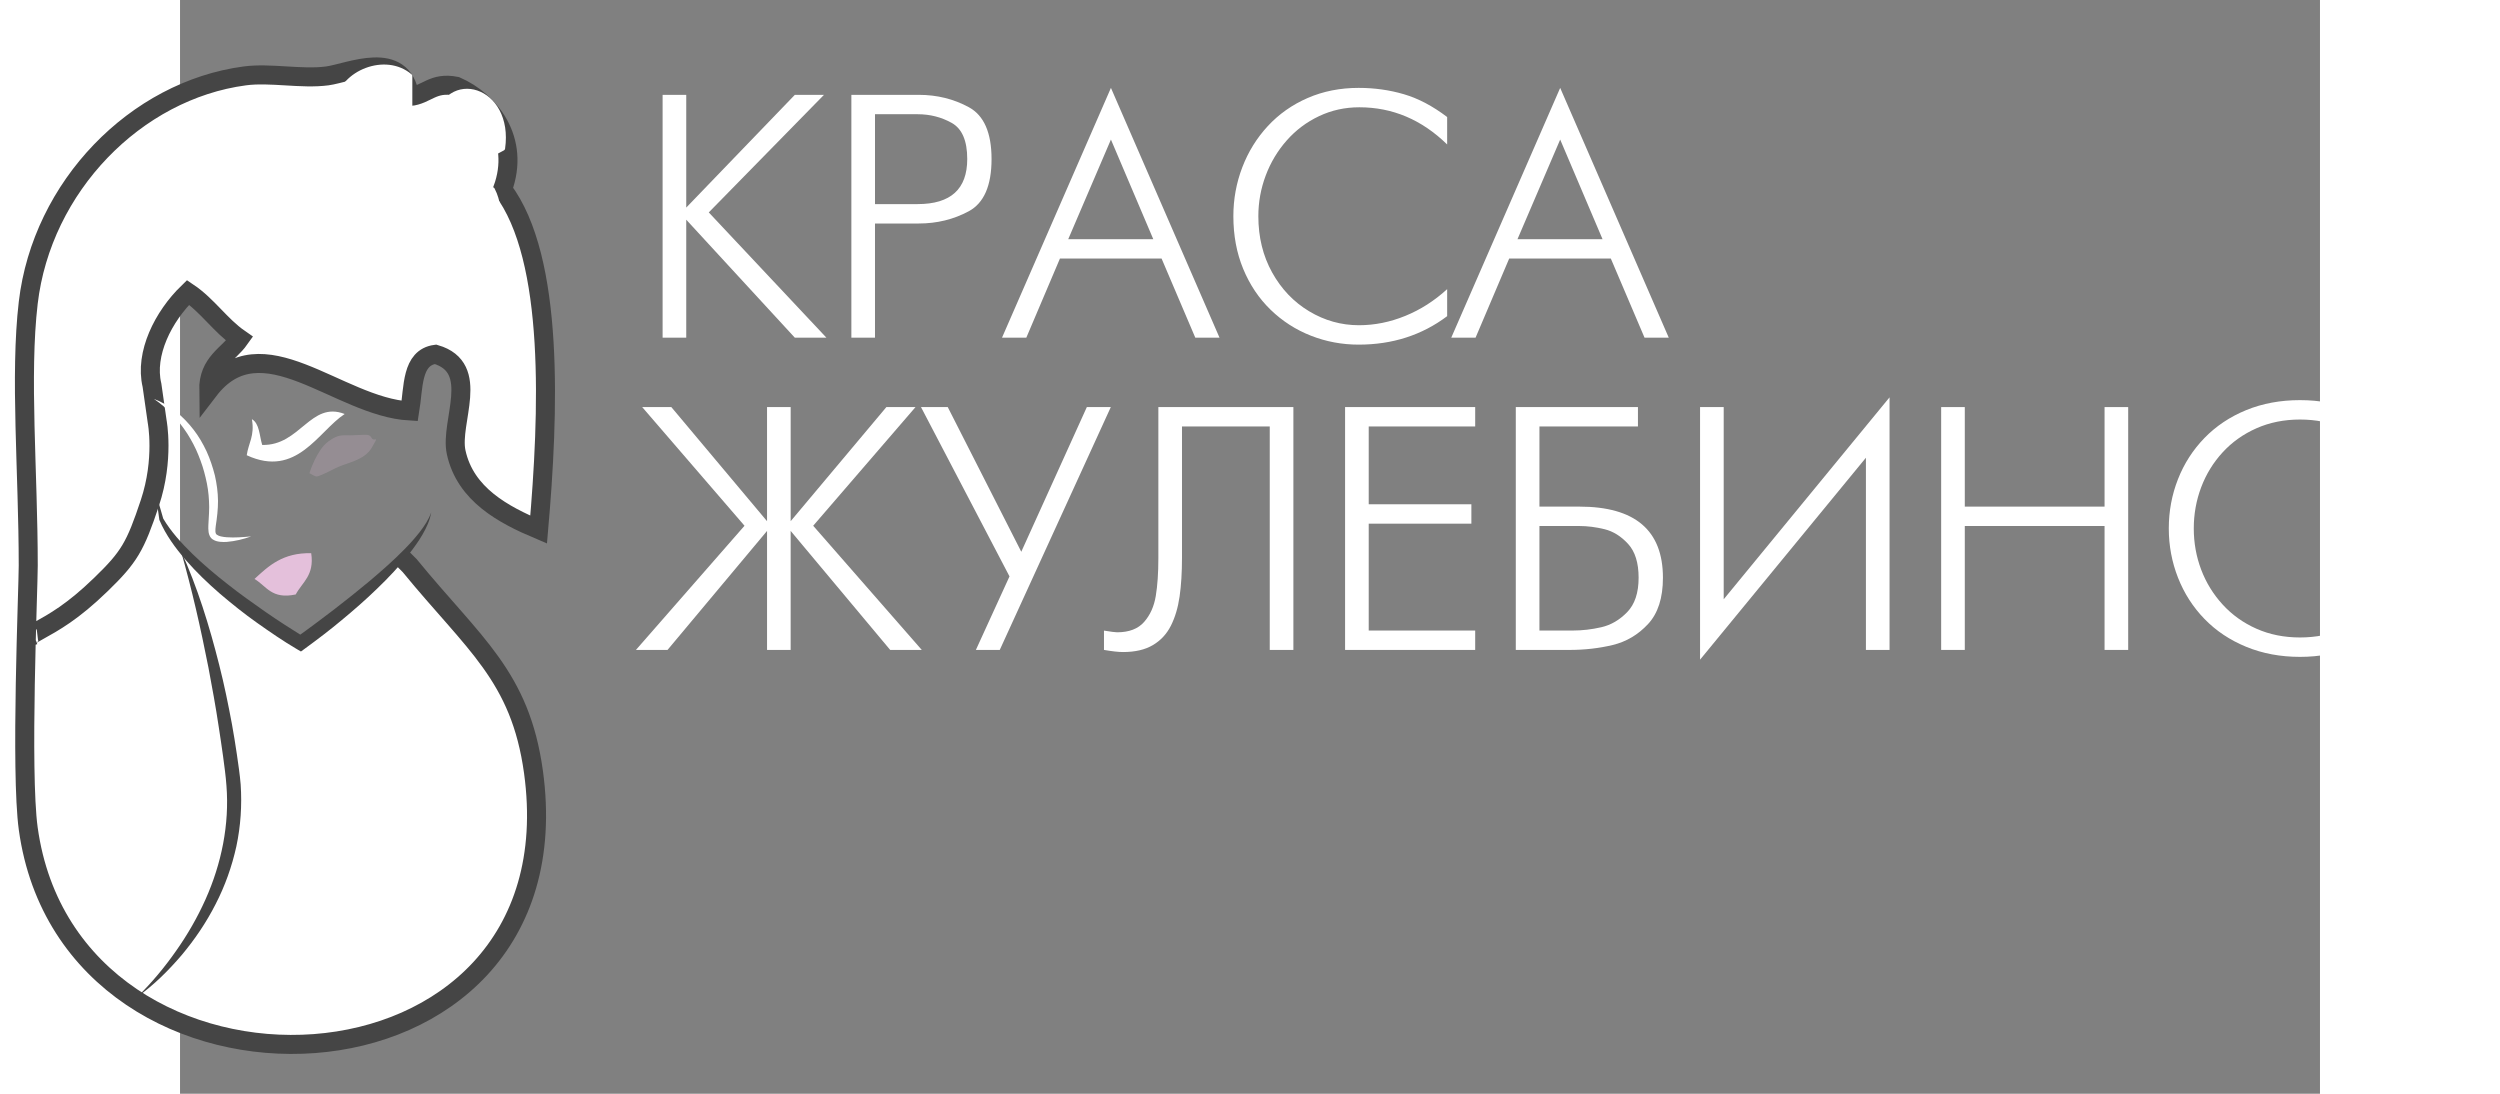 <?xml version="1.0" encoding="utf-8"?>
<!-- Generator: Adobe Illustrator 15.0.0, SVG Export Plug-In . SVG Version: 6.00 Build 0)  -->
<!DOCTYPE svg PUBLIC "-//W3C//DTD SVG 1.1//EN" "http://www.w3.org/Graphics/SVG/1.1/DTD/svg11.dtd">
<svg version="1.1" id="Layer_1" xmlns="http://www.w3.org/2000/svg" xmlns:xlink="http://www.w3.org/1999/xlink" x="0px" y="0px"
	 width="320" height="140" viewBox="110 135 450 230" enable-background="new 0 0 540 280" xml:space="preserve">
<rect x="110" y="135" width="450" height="230" fill="#808080" stroke="none"/>
<rect x="-0.848" y="85.884" fill="none" width="640.347" height="218.314"/>
<g enable-background="new    ">
	<path fill="#FFFFFF" d="M211.48,206.01v-51.066h4.97v23.707l22.835-23.707h6.127l-24.224,24.723l24.741,26.344h-6.644
		l-22.835-24.812v24.812H211.48z"/>
	<path fill="#FFFFFF" d="M251.173,206.01v-51.066h14.161c3.847,0,7.362,0.866,10.544,2.601c3.183,1.733,4.774,5.367,4.774,10.9
		c0,5.593-1.594,9.251-4.783,10.973s-6.7,2.582-10.536,2.582h-9.191v24.011H251.173z M256.143,159.022v18.898h8.969
		c6.952,0,10.428-3.159,10.428-9.477c0-3.848-1.088-6.379-3.265-7.597c-2.177-1.217-4.565-1.825-7.163-1.825H256.143z"/>
	<path fill="#FFFFFF" d="M282.85,206.01l22.906-52.527l22.834,52.527h-5.094l-7.089-16.637h-21.375l-7.071,16.637H282.85z
		 M296.778,185.295h17.883l-8.906-20.947L296.778,185.295z"/>
	<path fill="#FFFFFF" d="M376.459,195.804v5.682c-5.297,3.99-11.501,5.985-18.613,5.985c-3.504,0-6.85-0.627-10.037-1.88
		c-3.189-1.252-6.012-3.069-8.471-5.45c-2.457-2.381-4.379-5.242-5.762-8.585s-2.074-7.039-2.074-11.088
		c0-3.586,0.625-7.015,1.879-10.286c1.252-3.271,3.045-6.166,5.379-8.684c2.333-2.518,5.127-4.482,8.381-5.896
		c3.253-1.413,6.821-2.12,10.705-2.12c3.324,0,6.5,0.445,9.529,1.336c3.027,0.891,6.056,2.488,9.084,4.791v5.771
		c-5.332-5.213-11.489-7.819-18.471-7.819c-3.018,0-5.838,0.62-8.461,1.861c-2.625,1.241-4.893,2.945-6.805,5.112
		s-3.385,4.625-4.417,7.374c-1.033,2.749-1.55,5.602-1.55,8.559c0,4.405,0.968,8.351,2.903,11.836s4.53,6.204,7.784,8.157
		c3.253,1.954,6.744,2.931,10.473,2.931c3.289,0,6.534-0.653,9.734-1.96C370.851,200.126,373.787,198.25,376.459,195.804z"/>
	<path fill="#FFFFFF" d="M377.32,206.01l22.906-52.527l22.835,52.527h-5.095l-7.088-16.637h-21.375l-7.071,16.637H377.32z
		 M391.25,185.295h17.883l-8.906-20.947L391.25,185.295z"/>
</g>
<g enable-background="new    ">
	<path fill="#FFFFFF" d="M233.443,271.67v-25.025l-20.929,25.025h-6.644l22.834-26.112l-21.517-24.954h6.127l20.127,23.992v-23.992
		h4.969v23.992l20.127-23.992h6.127l-21.517,24.954l22.834,26.112h-6.644l-20.929-25.025v25.025H233.443z"/>
	<path fill="#FFFFFF" d="M277.356,271.67l7.071-15.461l-18.613-35.605h5.628l15.461,30.423l13.786-30.423h5.041l-23.352,51.066
		H277.356z"/>
	<path fill="#FFFFFF" d="M315.73,220.604h28.393v51.066h-4.97v-46.987H320.7v27.501c0,3.183-0.169,5.94-0.508,8.273
		c-0.338,2.334-0.947,4.373-1.826,6.119c-0.879,1.745-2.141,3.104-3.785,4.078c-1.645,0.975-3.737,1.461-6.278,1.461
		c-0.962,0-2.298-0.148-4.008-0.445v-4.062c1.458,0.238,2.377,0.356,2.757,0.356c2.513,0,4.407-0.725,5.682-2.174
		c1.274-1.449,2.092-3.272,2.454-5.47c0.362-2.198,0.542-4.829,0.542-7.895V220.604z"/>
	<path fill="#FFFFFF" d="M354.994,271.67v-51.066h27.359v4.079h-22.389v16.351h21.588v4.079h-21.588v22.479h22.389v4.079H354.994z"
		/>
	<path fill="#FFFFFF" d="M390.893,271.67v-51.066h25.686v4.079h-20.715v16.85h8.389c11.721,0,17.58,4.987,17.58,14.962
		c0,4.239-1.041,7.481-3.125,9.726s-4.558,3.714-7.419,4.408c-2.862,0.694-5.913,1.042-9.155,1.042H390.893z M395.863,267.591h7.07
		c1.947,0,3.931-0.231,5.949-0.695c2.02-0.463,3.83-1.521,5.434-3.173c1.603-1.651,2.404-4.064,2.404-7.237
		c0-3.126-0.736-5.493-2.209-7.104s-3.12-2.642-4.943-3.094c-1.822-0.451-3.618-0.677-5.388-0.677h-8.317V267.591z"/>
	<path fill="#FFFFFF" d="M429.641,220.604h4.971v40.415l34.875-42.464v53.115h-4.969v-40.415l-34.877,42.464V220.604z"/>
	<path fill="#FFFFFF" d="M480.342,271.67v-51.066h4.969v20.929h29.391v-20.929h4.969v51.066h-4.969v-26.059h-29.391v26.059H480.342z
		"/>
	<path fill="#FFFFFF" d="M528.209,246.128c0-3.634,0.645-7.09,1.934-10.367c1.287-3.277,3.146-6.165,5.574-8.665
		s5.35-4.45,8.764-5.852c3.414-1.4,7.188-2.102,11.32-2.102c4.096,0,7.842,0.701,11.238,2.102c3.396,1.401,6.324,3.357,8.781,5.869
		c2.459,2.512,4.332,5.397,5.619,8.657c1.289,3.259,1.934,6.712,1.934,10.357c0,3.634-0.648,7.083-1.941,10.349
		c-1.295,3.266-3.168,6.154-5.619,8.665c-2.453,2.512-5.387,4.471-8.801,5.878s-7.15,2.111-11.211,2.111
		c-4.109,0-7.877-0.704-11.303-2.111s-6.35-3.357-8.771-5.851c-2.424-2.494-4.281-5.386-5.576-8.675S528.209,249.75,528.209,246.128
		z M533.463,246.128c0,3.027,0.518,5.91,1.551,8.647s2.541,5.189,4.523,7.356c1.984,2.167,4.355,3.862,7.117,5.085
		c2.76,1.224,5.809,1.835,9.146,1.835c3.336,0,6.391-0.608,9.164-1.826c2.771-1.217,5.139-2.896,7.098-5.04s3.457-4.596,4.498-7.356
		c1.037-2.761,1.559-5.661,1.559-8.701c0-3.052-0.521-5.958-1.559-8.719c-1.041-2.762-2.537-5.207-4.49-7.339
		s-4.322-3.806-7.105-5.023c-2.785-1.217-5.84-1.825-9.164-1.825c-3.338,0-6.393,0.614-9.166,1.844
		c-2.771,1.229-5.141,2.915-7.105,5.059c-1.967,2.144-3.469,4.589-4.508,7.338S533.463,243.1,533.463,246.128z"/>
</g>
<g>
	<g>
		<path fill="#FFFFFF" d="M79.269,267.968c0,0-2.35,0.906,0.902-0.901c3.251-1.811,7.229-3.978,13.189-9.76
			c5.965-5.779,7.227-7.947,10.299-17.164c3.072-9.214,1.529-17.159,1.529-17.159l-1.084-7.588
			c-1.581-6.625,2.375-14.451,7.588-19.514c4.109,2.752,6.788,6.948,10.841,9.755c-2.394,3.384-6.602,4.954-6.503,10.843
			c11.146-14.562,27.094,3.459,42.278,4.338c0.823-4.957,0.314-11.244,5.422-11.926c9.682,2.838,2.947,14.199,4.338,20.598
			c1.926,8.899,9.972,13.137,17.347,16.259c2.108-24.185,3.456-56.925-7.59-71.547c3.851-10.474-2.712-18.627-9.757-21.683
			c-4.945-0.978-6.148,1.81-9.76,2.167c-1.484-10.201-12.848-4.936-17.346-4.336c-5.433,0.715-11.959-0.713-17.345,0
			c-22.929,3.045-42.661,23.255-45.534,47.701c-1.8,15.33,0,35.581,0,55.289c0,4.787-1.656,43.256,0,55.291
			c8.858,64.32,116.172,60.208,106.241-11.928c-2.783-20.206-12.552-26.896-26.017-43.363l-1.744-1.747l-21.227,18.65l-13.957-9.642
			l-8.098-7.063l-4.512-5.065l-1.931-2.836l-1.916-4.337"/>
		<path fill="none" stroke="#454545" stroke-width="4" stroke-miterlimit="10" d="M79.267,268.583c0,0-2.349,0.901,0.903-0.905
			c3.251-1.806,7.229-3.971,13.189-9.758c5.964-5.777,7.227-7.947,10.299-17.16c3.072-9.216,1.529-17.161,1.529-17.161l-1.084-7.591
			c-1.581-6.623,2.375-14.45,7.588-19.514c4.109,2.755,6.785,6.95,10.841,9.758c-2.394,3.383-6.602,4.954-6.503,10.84
			c11.146-14.559,27.09,3.458,42.278,4.337c0.824-4.955,0.315-11.242,5.42-11.926c9.685,2.842,2.951,14.205,4.34,20.6
			c1.927,8.898,9.973,13.141,17.344,16.261c2.113-24.188,3.46-56.925-7.586-71.55c3.851-10.475-2.713-18.627-9.758-21.684
			c-4.944-0.977-6.147,1.812-9.76,2.167c-1.483-10.197-12.847-4.933-17.345-4.336c-5.433,0.718-11.959-0.716-17.345,0
			c-22.933,3.048-42.662,23.253-45.534,47.701c-1.801,15.33,0,35.58,0,55.291c0,4.788-1.656,43.254,0,55.292
			c8.858,64.32,116.172,60.21,106.241-11.929c-2.783-20.205-12.557-26.896-26.018-43.363l-1.744-1.744"/>
		<path fill="#FFFFFF" stroke="#FFFFFF" stroke-linecap="round" stroke-linejoin="round" d="M177.861,166.187
			c-2.375,1.234-4.432,2.798-8.672,2.167c-0.932-3.46,1.703-3.352,2.17-5.422c-2.754-1.94-5.293,1.201-7.588-2.169
			C166.1,149.53,179.662,153.512,177.861,166.187z"/>
		<g>
			<path fill="#454545" d="M110.165,250.783c3.509,7.717,6.016,15.861,8.085,24.085c1.052,4.11,1.889,8.274,2.674,12.446
				c0.388,2.088,0.708,4.188,1.024,6.285c0.3,2.108,0.625,4.172,0.804,6.383c0.292,4.349,0,8.734-0.904,12.988
				c-0.935,4.245-2.396,8.363-4.383,12.191c-1.952,3.847-4.385,7.415-7.125,10.691c-2.775,3.242-5.815,6.271-9.272,8.729
				c3.019-2.963,5.71-6.206,8.105-9.629c2.407-3.414,4.488-7.035,6.18-10.806c3.375-7.536,5.057-15.791,4.408-23.949
				c-0.137-2-0.44-4.117-0.713-6.189c-0.278-2.08-0.608-4.15-0.918-6.229c-0.617-4.153-1.384-8.282-2.157-12.413
				C114.349,267.126,112.502,258.912,110.165,250.783z"/>
		</g>
		<g>
			<path fill="#454545" d="M104.927,238.84c0.543,1.762,1.065,3.526,1.565,5.296l-0.036-0.102c1.651,2.782,3.853,5.192,6.17,7.456
				c2.331,2.261,4.824,4.355,7.389,6.359c2.548,2.029,5.224,3.902,7.893,5.781c2.672,1.864,5.45,3.631,8.188,5.334l-1.611,0.064
				c2.641-1.854,5.238-3.848,7.832-5.803c2.582-1.982,5.121-4.019,7.619-6.099c2.474-2.104,4.929-4.239,7.194-6.558
				c1.146-1.146,2.22-2.357,3.229-3.625c0.981-1.279,1.91-2.627,2.459-4.184c-0.264,1.633-0.98,3.184-1.812,4.618
				c-0.828,1.449-1.816,2.794-2.834,4.106c-2.07,2.599-4.344,5.021-6.732,7.308c-2.373,2.306-4.862,4.479-7.405,6.583
				c-2.532,2.126-5.15,4.105-7.839,6.068l-0.768,0.561l-0.844-0.494c-2.906-1.705-5.625-3.586-8.348-5.509
				c-2.721-1.917-5.318-4.008-7.859-6.168c-2.519-2.188-4.943-4.504-7.144-7.033c-2.188-2.528-4.216-5.274-5.546-8.391l-0.032-0.073
				l-0.004-0.029C105.388,242.494,105.146,240.67,104.927,238.84z"/>
		</g>
		<g>
			<path fill="#FFFFFF" d="M104.515,218.892c3.29,1.226,6.118,3.608,8.298,6.422c1.106,1.408,2.003,2.975,2.768,4.596
				c0.381,0.798,0.697,1.682,0.981,2.482c0.29,0.86,0.548,1.715,0.765,2.585c0.396,1.749,0.644,3.546,0.66,5.348
				c0.008,1.794-0.217,3.608-0.473,5.271c-0.052,0.409-0.091,0.812-0.073,1.146c0.014,0.158,0.035,0.309,0.076,0.406
				c0.023,0.047,0.039,0.097,0.069,0.133l0.019,0.029l0.005,0.01c-0.072-0.063-0.012-0.01-0.024-0.021l0.029,0.028l0.114,0.104
				c0.128,0.115,0.529,0.303,0.891,0.373c0.378,0.092,0.787,0.141,1.201,0.172c1.67,0.129,3.408-0.021,5.14-0.179
				c-1.645,0.593-3.347,1.011-5.144,1.16c-0.451,0.028-0.91,0.028-1.387-0.021c-0.49-0.066-0.942-0.121-1.534-0.494l-0.138-0.102
				l-0.033-0.023c-0.022-0.021,0.027,0.027-0.054-0.047l-0.022-0.021l-0.087-0.091c-0.122-0.119-0.208-0.267-0.289-0.406
				c-0.155-0.291-0.216-0.573-0.265-0.841c-0.076-0.527-0.062-0.994-0.049-1.445c0.081-1.785,0.249-3.422,0.135-5.096
				c-0.07-1.662-0.312-3.312-0.711-4.934c-0.187-0.813-0.417-1.623-0.664-2.407c-0.274-0.839-0.55-1.583-0.87-2.37
				c-0.618-1.555-1.417-3.029-2.307-4.452C109.715,223.401,107.396,220.844,104.515,218.892z"/>
		</g>
		<path fill="#FFFFFF" stroke="#FFFFFF" stroke-linecap="round" stroke-linejoin="round" d="M147.51,181.362
			c2.231,0.639,4.508,2.082,2.167,4.336c2.646,2.752,2.308-2.288,6.507-1.081c0.648,2.597,1.56,4.938,1.084,8.672
			c-5.219,3.804-12.914,0.812-15.176-4.338C142.229,184.755,146.49,184.678,147.51,181.362z"/>
		<path fill="#FFFFFF" stroke="#FFFFFF" stroke-linecap="round" stroke-linejoin="round" d="M175.698,174.858
			c5.302,10.254-9.154,19.556-13.013,8.672c0.889-2.287,5.713-2.971,7.588-1.084c2.961-2.938-2.806-2.699-2.164-6.506
			C169.502,174.444,172.812,174.866,175.698,174.858z"/>
		<path fill="#FFFFFF" stroke="#FFFFFF" stroke-linecap="round" stroke-linejoin="round" d="M163.771,167.269
			c0.717,6.137-0.783,10.06-4.334,11.928C140.127,181.005,152.55,154.572,163.771,167.269z"/>
		<path fill="#FFFFFF" stroke="#FFFFFF" stroke-linecap="round" stroke-linejoin="round" d="M135.584,162.932
			c2.364,1.971,7.632,1.038,8.675,4.336c0.321,2.851-1.499,3.553-4.337,3.254c-0.888,4.141,5.223,1.278,4.337,5.42
			c-3.428,0.552-4.763,3.188-8.675,3.254C131.517,176.317,130.879,165.597,135.584,162.932z"/>
		<path fill="#FFFFFF" stroke="#FFFFFF" stroke-linecap="round" stroke-linejoin="round" d="M158.35,151.007
			c0,2.527,0,5.062,0,7.589c-3.752,0.855-4.574-1.204-6.506-2.169c-2.947-0.781,0.783,5.117-2.167,4.336
			c-2.622,2.31-4.79-2.417-6.505-4.336C144.189,150.28,153.202,146.603,158.35,151.007z"/>
		<path opacity="0.21" fill="#E4C0DB" enable-background="new    " d="M137.209,234.503c0,0,1.492-4.846,3.934-6.639
			c2.438-1.797,2.979-1.188,5.825-1.358c2.847-0.168,2.837-0.138,3.39,0.681c0.548,0.815,1.625-0.916,0,1.895
			c-1.627,2.816-5.314,3.188-7.594,4.339c-2.281,1.154-3.791,1.896-4.197,1.759C138.159,235.044,137.209,234.503,137.209,234.503z"
			/>
	</g>
	<path fill="#E4C0DB" d="M137.584,251.331c0.705,4.681-1.875,6.079-3.25,8.673c-5.086,1.105-6.172-1.792-8.673-3.255
		C128.654,253.963,131.665,251.188,137.584,251.331z"/>
	<path fill="#FFFFFF" d="M144.624,222.058c-5.549,3.633-10.091,13.553-20.594,8.672c0.346-2.547,1.711-4.063,1.082-7.586
		c1.615,0.92,1.573,3.488,2.167,5.42C135.26,228.771,137.449,219.262,144.624,222.058z"/>
</g>
</svg>
